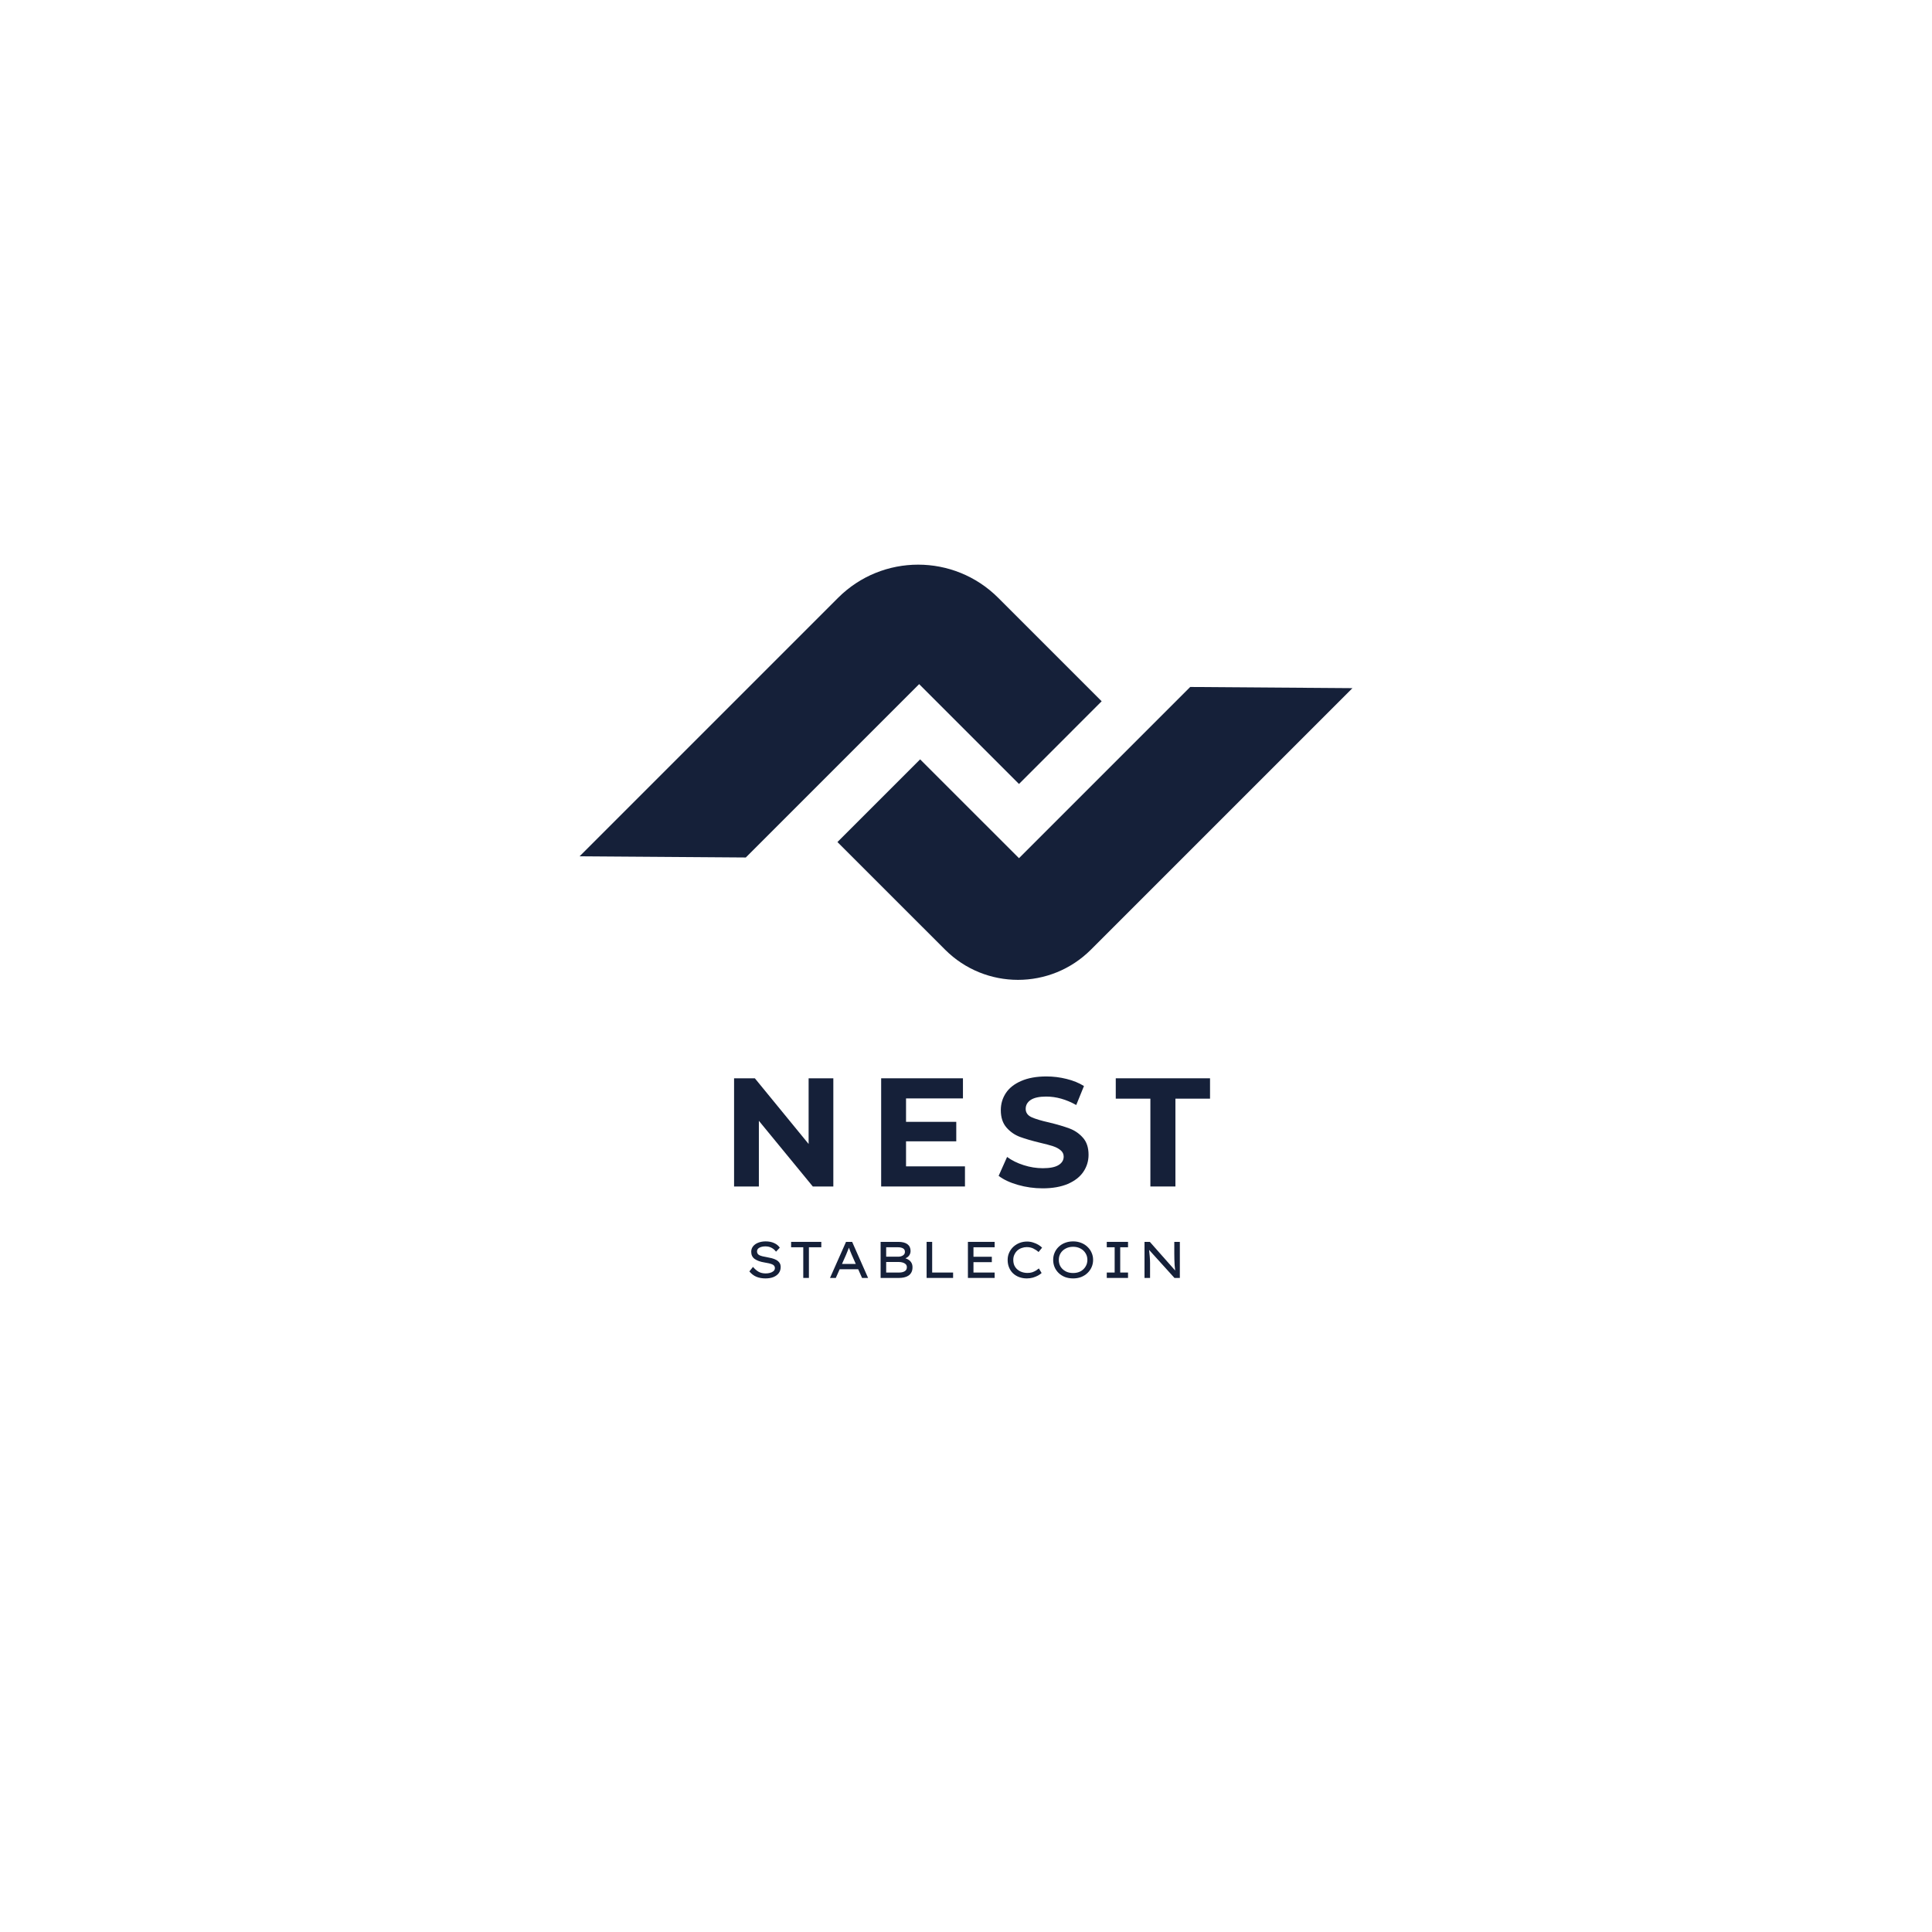 <svg xmlns="http://www.w3.org/2000/svg" xmlns:xlink="http://www.w3.org/1999/xlink" width="500" zoomAndPan="magnify" viewBox="0 0 375 375" height="500" preserveAspectRatio="xMidYMid meet" version="1.0"><defs><g/><clipPath id="39bda246a1"><path d="M 112.5 109 L 214 109 L 214 167 L 112.5 167 Z M 112.5 109 " clip-rule="nonzero"/></clipPath><clipPath id="4c585fc7c5"><path d="M 162 133 L 262.5 133 L 262.5 191 L 162 191 Z M 162 133 " clip-rule="nonzero"/></clipPath></defs><g clip-path="url(#39bda246a1)"><path fill="#152039" d="M 197.785 152.168 L 213.832 136.117 L 193.754 116.039 C 185.168 107.453 171.25 107.453 162.668 116.039 L 112.5 166.207 L 144.758 166.438 L 178.406 132.789 Z M 197.785 152.168 " fill-opacity="1" fill-rule="nonzero"/></g><g clip-path="url(#4c585fc7c5)"><path fill="#152039" d="M 231.02 133.34 L 197.785 166.574 L 178.598 147.391 L 162.547 163.441 L 183.438 184.328 C 191.254 192.145 203.93 192.145 211.746 184.328 L 262.508 133.57 Z M 231.02 133.34 " fill-opacity="1" fill-rule="nonzero"/></g><g fill="#152039" fill-opacity="1"><g transform="translate(139.999, 230.296)"><g><path d="M 21.75 -21 L 21.75 0 L 17.766 0 L 7.297 -12.75 L 7.297 0 L 2.484 0 L 2.484 -21 L 6.516 -21 L 16.953 -8.25 L 16.953 -21 Z M 21.75 -21 "/></g></g></g><g fill="#152039" fill-opacity="1"><g transform="translate(168.549, 230.296)"><g><path d="M 18.75 -3.906 L 18.75 0 L 2.484 0 L 2.484 -21 L 18.359 -21 L 18.359 -17.094 L 7.312 -17.094 L 7.312 -12.547 L 17.062 -12.547 L 17.062 -8.766 L 7.312 -8.766 L 7.312 -3.906 Z M 18.75 -3.906 "/></g></g></g><g fill="#152039" fill-opacity="1"><g transform="translate(192.991, 230.296)"><g><path d="M 9.391 0.359 C 7.734 0.359 6.129 0.133 4.578 -0.312 C 3.023 -0.758 1.781 -1.344 0.844 -2.062 L 2.484 -5.734 C 3.391 -5.066 4.461 -4.535 5.703 -4.141 C 6.941 -3.742 8.18 -3.547 9.422 -3.547 C 10.797 -3.547 11.812 -3.75 12.469 -4.156 C 13.133 -4.562 13.469 -5.109 13.469 -5.797 C 13.469 -6.297 13.27 -6.707 12.875 -7.031 C 12.488 -7.363 11.988 -7.629 11.375 -7.828 C 10.77 -8.023 9.945 -8.242 8.906 -8.484 C 7.312 -8.867 6.004 -9.25 4.984 -9.625 C 3.961 -10.008 3.086 -10.617 2.359 -11.453 C 1.629 -12.297 1.266 -13.414 1.266 -14.812 C 1.266 -16.039 1.594 -17.148 2.25 -18.141 C 2.906 -19.129 3.898 -19.91 5.234 -20.484 C 6.566 -21.066 8.191 -21.359 10.109 -21.359 C 11.453 -21.359 12.758 -21.195 14.031 -20.875 C 15.312 -20.562 16.438 -20.102 17.406 -19.5 L 15.906 -15.812 C 13.957 -16.906 12.016 -17.453 10.078 -17.453 C 8.723 -17.453 7.719 -17.234 7.062 -16.797 C 6.414 -16.359 6.094 -15.781 6.094 -15.062 C 6.094 -14.344 6.469 -13.805 7.219 -13.453 C 7.969 -13.109 9.113 -12.766 10.656 -12.422 C 12.25 -12.035 13.555 -11.648 14.578 -11.266 C 15.598 -10.891 16.473 -10.289 17.203 -9.469 C 17.93 -8.656 18.297 -7.551 18.297 -6.156 C 18.297 -4.945 17.961 -3.848 17.297 -2.859 C 16.629 -1.867 15.625 -1.082 14.281 -0.5 C 12.938 0.07 11.305 0.359 9.391 0.359 Z M 9.391 0.359 "/></g></g></g><g fill="#152039" fill-opacity="1"><g transform="translate(216.444, 230.296)"><g><path d="M 6.844 -17.047 L 0.125 -17.047 L 0.125 -21 L 18.422 -21 L 18.422 -17.047 L 11.703 -17.047 L 11.703 0 L 6.844 0 Z M 6.844 -17.047 "/></g></g></g><g fill="#152039" fill-opacity="1"><g transform="translate(144.515, 248.046)"><g><path d="M 1.641 -2.141 C 1.984 -1.734 2.344 -1.422 2.719 -1.203 C 3.102 -0.984 3.566 -0.875 4.109 -0.875 C 4.398 -0.875 4.68 -0.91 4.953 -0.984 C 5.223 -1.055 5.445 -1.172 5.625 -1.328 C 5.801 -1.484 5.891 -1.68 5.891 -1.922 C 5.891 -2.254 5.711 -2.492 5.359 -2.641 C 5.004 -2.785 4.508 -2.906 3.875 -3 C 3.082 -3.125 2.453 -3.348 1.984 -3.672 C 1.523 -3.992 1.297 -4.461 1.297 -5.078 C 1.297 -5.492 1.422 -5.852 1.672 -6.156 C 1.922 -6.457 2.254 -6.688 2.672 -6.844 C 3.098 -7.008 3.57 -7.094 4.094 -7.094 C 4.727 -7.094 5.281 -6.984 5.75 -6.766 C 6.219 -6.555 6.582 -6.258 6.844 -5.875 L 6.109 -5.094 C 5.891 -5.406 5.602 -5.656 5.25 -5.844 C 4.906 -6.031 4.508 -6.125 4.062 -6.125 C 3.594 -6.125 3.203 -6.039 2.891 -5.875 C 2.578 -5.707 2.422 -5.469 2.422 -5.156 C 2.422 -4.801 2.586 -4.547 2.922 -4.391 C 3.266 -4.242 3.707 -4.129 4.25 -4.047 C 4.613 -3.984 4.957 -3.91 5.281 -3.828 C 5.613 -3.742 5.91 -3.629 6.172 -3.484 C 6.43 -3.336 6.633 -3.156 6.781 -2.938 C 6.938 -2.719 7.016 -2.445 7.016 -2.125 C 7.016 -1.676 6.895 -1.285 6.656 -0.953 C 6.414 -0.617 6.07 -0.359 5.625 -0.172 C 5.188 0.004 4.664 0.094 4.062 0.094 C 3.414 0.094 2.832 -0.008 2.312 -0.219 C 1.789 -0.438 1.332 -0.785 0.938 -1.266 Z M 1.641 -2.141 "/></g></g></g><g fill="#152039" fill-opacity="1"><g transform="translate(152.852, 248.046)"><g><path d="M 3.062 0 L 3.062 -5.953 L 0.703 -5.953 L 0.703 -7 L 6.562 -7 L 6.562 -5.953 L 4.156 -5.953 L 4.156 0 Z M 3.062 0 "/></g></g></g><g fill="#152039" fill-opacity="1"><g transform="translate(160.479, 248.046)"><g><path d="M 6.844 0 L 6.094 -1.688 L 2.5 -1.688 L 1.75 0 L 0.625 0 L 3.734 -7 L 4.922 -7 L 8.016 0 Z M 3.75 -4.516 L 2.953 -2.719 L 5.625 -2.719 L 4.812 -4.562 C 4.633 -4.977 4.461 -5.414 4.297 -5.875 C 4.203 -5.633 4.109 -5.398 4.016 -5.172 C 3.93 -4.941 3.844 -4.723 3.75 -4.516 Z M 3.75 -4.516 "/></g></g></g><g fill="#152039" fill-opacity="1"><g transform="translate(169.475, 248.046)"><g><path d="M 4.875 -7 C 5.664 -7 6.258 -6.848 6.656 -6.547 C 7.062 -6.242 7.266 -5.805 7.266 -5.234 C 7.266 -4.922 7.18 -4.641 7.016 -4.391 C 6.848 -4.141 6.598 -3.945 6.266 -3.812 C 6.504 -3.738 6.727 -3.629 6.938 -3.484 C 7.156 -3.336 7.328 -3.145 7.453 -2.906 C 7.578 -2.676 7.641 -2.395 7.641 -2.062 C 7.641 -1.656 7.562 -1.316 7.406 -1.047 C 7.258 -0.785 7.062 -0.578 6.812 -0.422 C 6.562 -0.266 6.281 -0.156 5.969 -0.094 C 5.664 -0.031 5.363 0 5.062 0 L 1.453 0 L 1.453 -7 Z M 4.844 -5.953 L 2.531 -5.953 L 2.531 -4.125 L 4.953 -4.125 C 5.273 -4.133 5.555 -4.219 5.797 -4.375 C 6.047 -4.539 6.172 -4.77 6.172 -5.062 C 6.172 -5.383 6.039 -5.613 5.781 -5.75 C 5.531 -5.883 5.219 -5.953 4.844 -5.953 Z M 5.016 -3.094 L 2.531 -3.094 L 2.531 -1.047 L 5.062 -1.047 C 5.488 -1.047 5.844 -1.129 6.125 -1.297 C 6.406 -1.461 6.547 -1.723 6.547 -2.078 C 6.547 -2.336 6.461 -2.539 6.297 -2.688 C 6.141 -2.832 5.941 -2.938 5.703 -3 C 5.473 -3.062 5.242 -3.094 5.016 -3.094 Z M 5.016 -3.094 "/></g></g></g><g fill="#152039" fill-opacity="1"><g transform="translate(178.402, 248.046)"><g><path d="M 6.594 -1.047 L 6.594 0 L 1.453 0 L 1.453 -7 L 2.531 -7 L 2.531 -1.047 Z M 6.594 -1.047 "/></g></g></g><g fill="#152039" fill-opacity="1"><g transform="translate(186.419, 248.046)"><g><path d="M 1.453 -7 L 6.641 -7 L 6.641 -5.953 L 2.531 -5.953 L 2.531 -4.109 L 6.094 -4.109 L 6.094 -3.062 L 2.531 -3.062 L 2.531 -1.047 L 6.641 -1.047 L 6.641 0 L 1.453 0 Z M 1.453 -7 "/></g></g></g><g fill="#152039" fill-opacity="1"><g transform="translate(194.646, 248.046)"><g><path d="M 7.531 -0.953 C 7.363 -0.797 7.133 -0.633 6.844 -0.469 C 6.551 -0.312 6.219 -0.176 5.844 -0.062 C 5.477 0.039 5.082 0.094 4.656 0.094 C 4.133 0.094 3.645 0.008 3.188 -0.156 C 2.738 -0.32 2.344 -0.562 2 -0.875 C 1.664 -1.188 1.406 -1.566 1.219 -2.016 C 1.031 -2.461 0.938 -2.957 0.938 -3.5 C 0.938 -4.008 1.035 -4.477 1.234 -4.906 C 1.43 -5.344 1.703 -5.723 2.047 -6.047 C 2.398 -6.367 2.801 -6.617 3.25 -6.797 C 3.707 -6.973 4.191 -7.062 4.703 -7.062 C 5.117 -7.062 5.516 -7 5.891 -6.875 C 6.266 -6.758 6.598 -6.613 6.891 -6.438 C 7.191 -6.258 7.438 -6.07 7.625 -5.875 L 6.938 -5.031 C 6.625 -5.312 6.281 -5.539 5.906 -5.719 C 5.531 -5.895 5.109 -5.984 4.641 -5.984 C 4.316 -5.984 3.992 -5.926 3.672 -5.812 C 3.359 -5.707 3.078 -5.547 2.828 -5.328 C 2.586 -5.109 2.395 -4.844 2.25 -4.531 C 2.102 -4.227 2.031 -3.883 2.031 -3.5 C 2.031 -2.938 2.16 -2.469 2.422 -2.094 C 2.68 -1.719 3.02 -1.438 3.438 -1.25 C 3.852 -1.062 4.301 -0.969 4.781 -0.969 C 5.125 -0.969 5.43 -1.008 5.703 -1.094 C 5.973 -1.188 6.219 -1.301 6.438 -1.438 C 6.656 -1.582 6.844 -1.719 7 -1.844 Z M 7.531 -0.953 "/></g></g></g><g fill="#152039" fill-opacity="1"><g transform="translate(203.483, 248.046)"><g><path d="M 8.688 -3.5 C 8.688 -2.988 8.586 -2.516 8.391 -2.078 C 8.203 -1.648 7.93 -1.27 7.578 -0.938 C 7.234 -0.613 6.828 -0.359 6.359 -0.172 C 5.891 0.004 5.375 0.094 4.812 0.094 C 4.238 0.094 3.711 0.004 3.234 -0.172 C 2.766 -0.359 2.359 -0.613 2.016 -0.938 C 1.672 -1.27 1.406 -1.648 1.219 -2.078 C 1.031 -2.516 0.938 -2.988 0.938 -3.5 C 0.938 -4.008 1.031 -4.477 1.219 -4.906 C 1.406 -5.344 1.672 -5.723 2.016 -6.047 C 2.359 -6.379 2.766 -6.633 3.234 -6.812 C 3.711 -7 4.238 -7.094 4.812 -7.094 C 5.375 -7.094 5.891 -7 6.359 -6.812 C 6.828 -6.633 7.234 -6.379 7.578 -6.047 C 7.93 -5.723 8.203 -5.344 8.391 -4.906 C 8.586 -4.477 8.688 -4.008 8.688 -3.5 Z M 7.578 -3.5 C 7.578 -3.988 7.457 -4.422 7.219 -4.797 C 6.988 -5.18 6.664 -5.484 6.25 -5.703 C 5.832 -5.93 5.352 -6.047 4.812 -6.047 C 4.258 -6.047 3.773 -5.93 3.359 -5.703 C 2.941 -5.484 2.613 -5.18 2.375 -4.797 C 2.145 -4.422 2.031 -3.988 2.031 -3.5 C 2.031 -3.008 2.145 -2.57 2.375 -2.188 C 2.613 -1.812 2.941 -1.508 3.359 -1.281 C 3.773 -1.062 4.258 -0.953 4.812 -0.953 C 5.352 -0.953 5.832 -1.062 6.25 -1.281 C 6.664 -1.508 6.988 -1.816 7.219 -2.203 C 7.457 -2.586 7.578 -3.02 7.578 -3.5 Z M 7.578 -3.5 "/></g></g></g><g fill="#152039" fill-opacity="1"><g transform="translate(213.449, 248.046)"><g><path d="M 5.5 0 L 1.375 0 L 1.375 -1.047 L 2.906 -1.047 L 2.906 -5.953 L 1.375 -5.953 L 1.375 -7 L 5.5 -7 L 5.5 -5.953 L 3.984 -5.953 L 3.984 -1.047 L 5.5 -1.047 Z M 5.5 0 "/></g></g></g><g fill="#152039" fill-opacity="1"><g transform="translate(220.696, 248.046)"><g><path d="M 7.234 -7 L 8.312 -7 L 8.312 0 L 7.266 0 L 2.344 -5.438 C 2.383 -5.008 2.426 -4.586 2.469 -4.172 C 2.508 -3.754 2.531 -3.332 2.531 -2.906 L 2.531 0 L 1.453 0 L 1.453 -7 L 2.484 -7 L 7.406 -1.438 C 7.363 -1.758 7.328 -2.109 7.297 -2.484 C 7.273 -2.859 7.258 -3.234 7.25 -3.609 C 7.238 -3.992 7.234 -4.359 7.234 -4.703 Z M 7.234 -7 "/></g></g></g></svg>